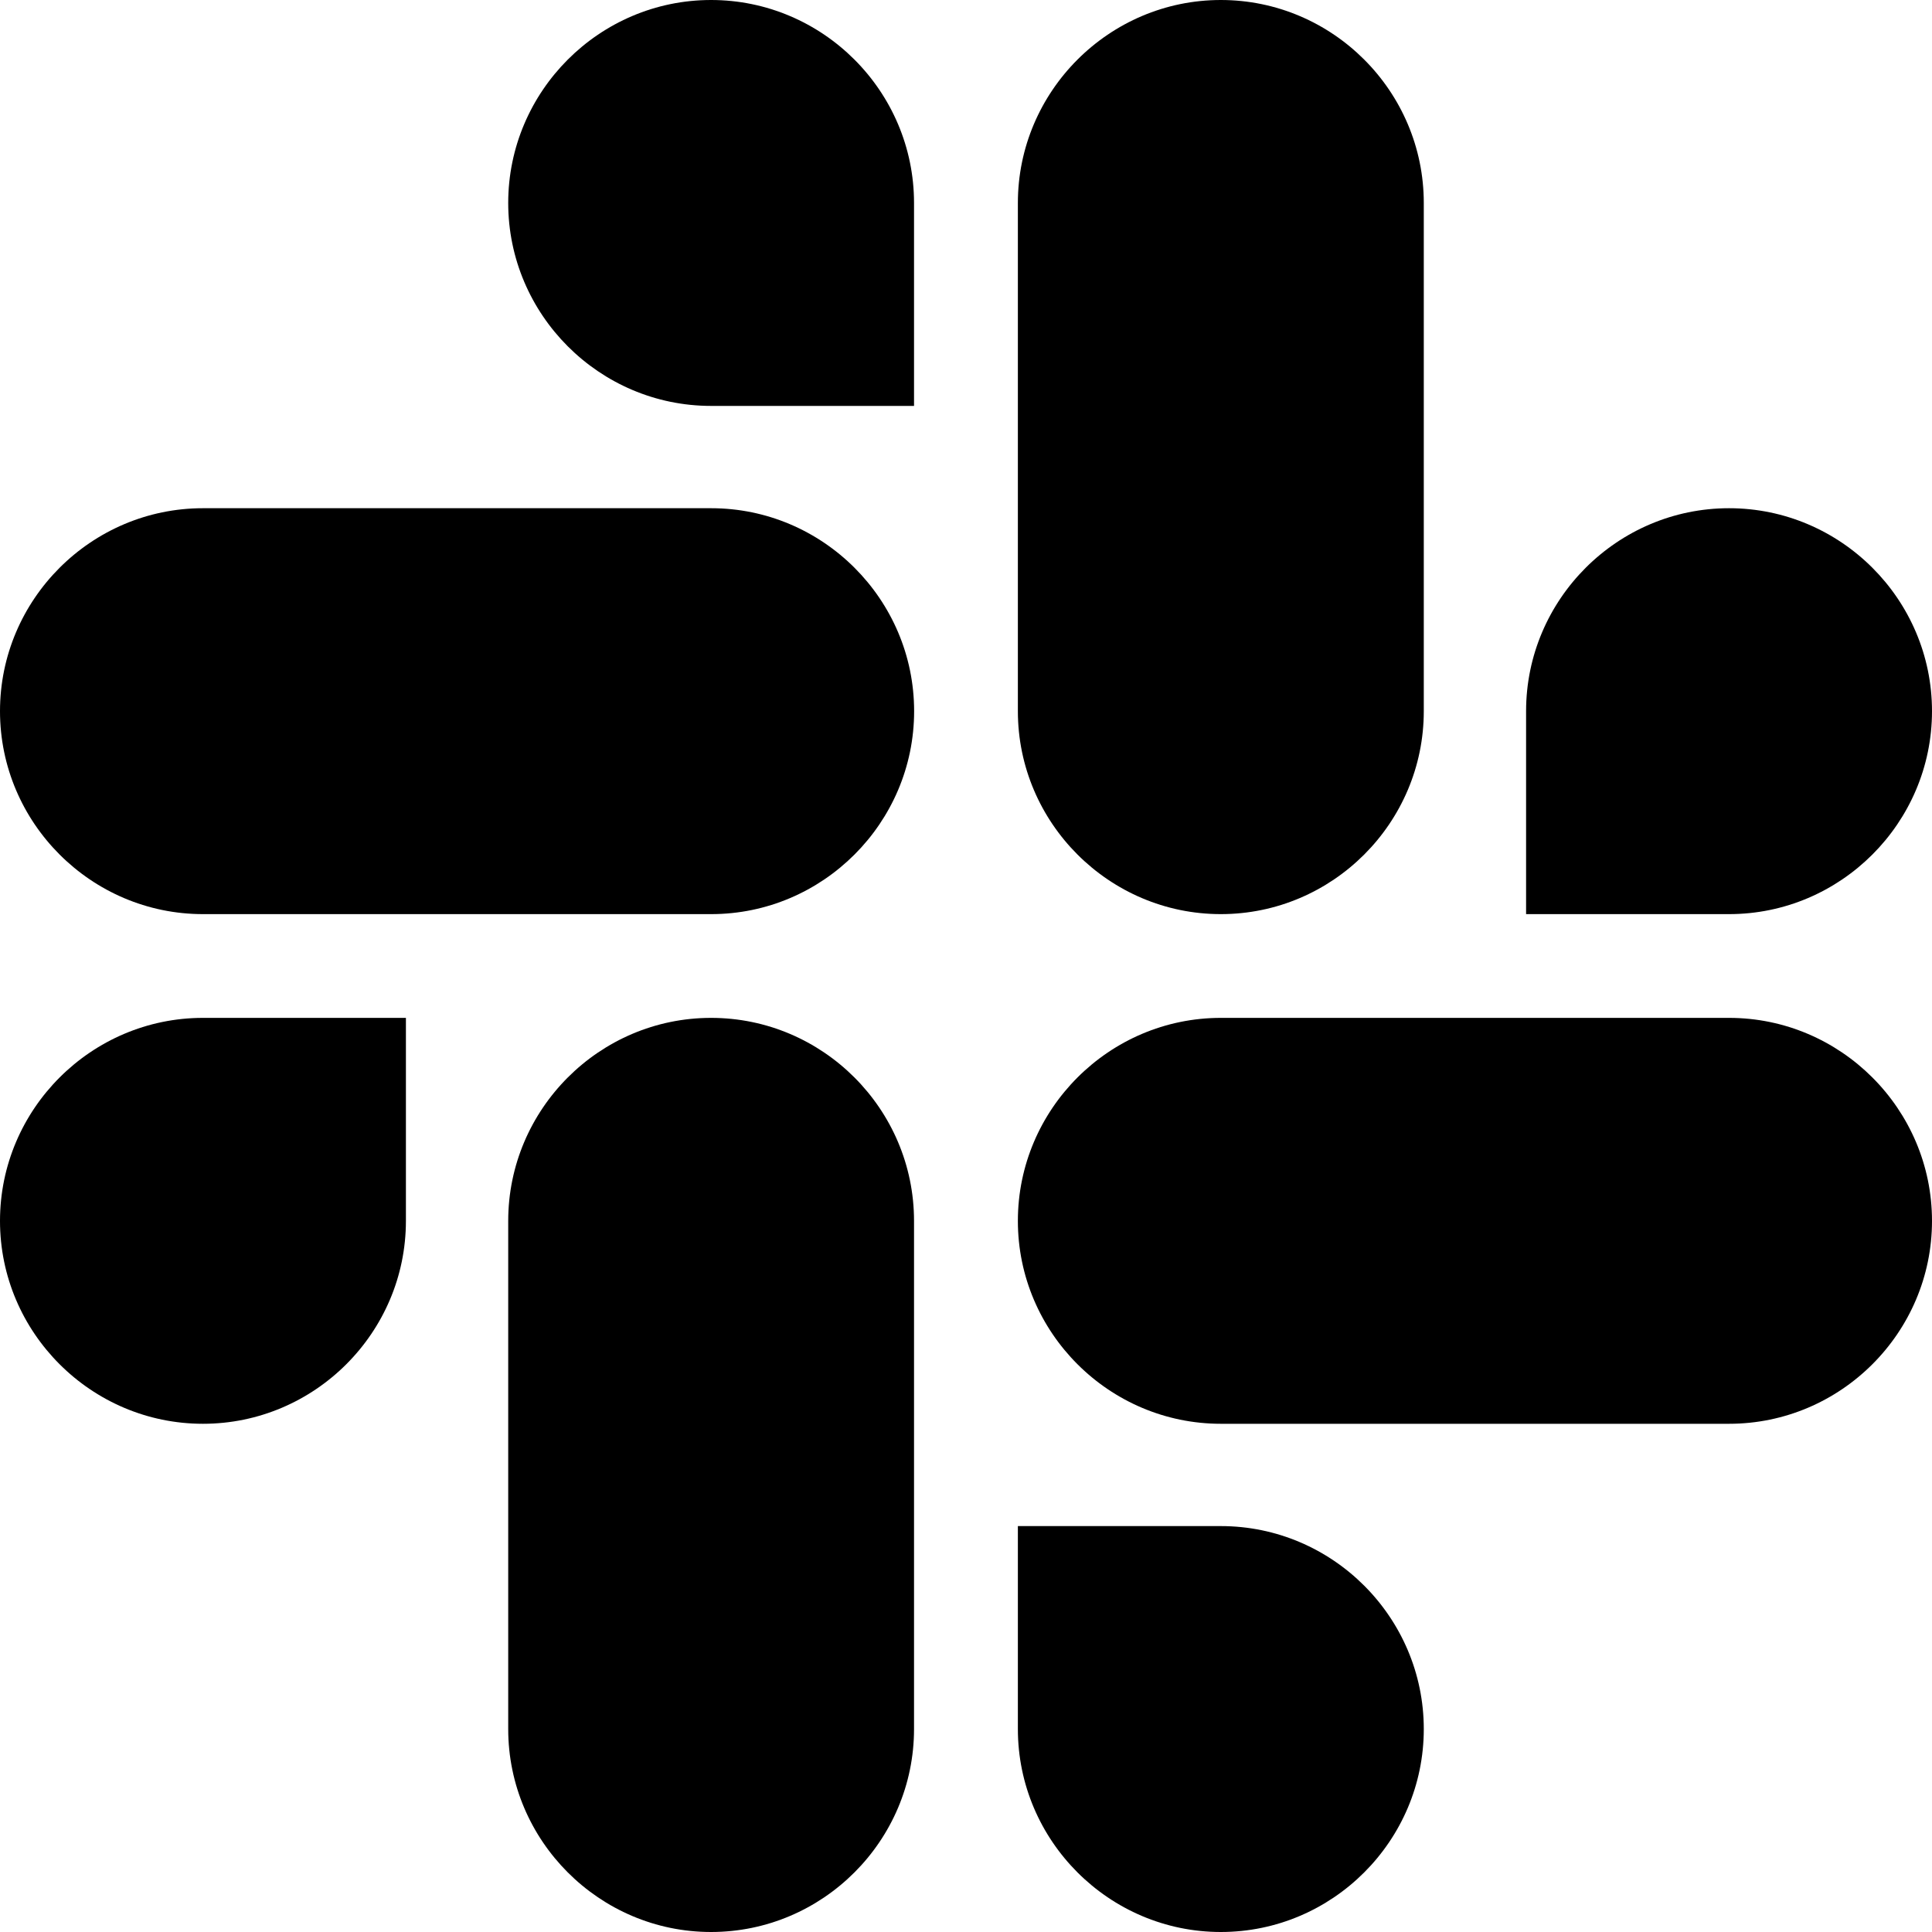 <svg width="24" height="24" viewBox="0 0 20 20" class="octicon" xmlns="http://www.w3.org/2000/svg">
  <path d="M4.202 12.639C4.202 13.795 3.257 14.739 2.101 14.739C0.945 14.739 0 13.795 0 12.639C0 11.482 0.945 10.537 2.101 10.537H4.202V12.639Z"/>
  <path d="M5.261 12.639C5.261 11.482 6.205 10.537 7.361 10.537C8.518 10.537 9.462 11.482 9.462 12.639V17.899C9.462 19.055 8.518 20 7.361 20C6.205 20 5.261 19.055 5.261 17.899V12.639Z"/>
  <path d="M7.361 4.202C6.205 4.202 5.261 3.257 5.261 2.101C5.261 0.945 6.205 0 7.361 0C8.518 0 9.462 0.945 9.462 2.101V4.202H7.361Z"/>
  <path d="M7.362 5.261C8.518 5.261 9.463 6.205 9.463 7.362C9.463 8.518 8.518 9.463 7.362 9.463H2.101C0.945 9.463 0 8.518 0 7.362C0 6.205 0.945 5.261 2.101 5.261H7.362Z"/>
  <path d="M15.798 7.362C15.798 6.205 16.743 5.261 17.899 5.261C19.055 5.261 20 6.205 20 7.362C20 8.518 19.055 9.463 17.899 9.463H15.798V7.362Z"/>
  <path d="M14.739 7.362C14.739 8.518 13.795 9.463 12.638 9.463C11.482 9.463 10.537 8.518 10.537 7.362V2.101C10.537 0.945 11.482 0 12.638 0C13.795 0 14.739 0.945 14.739 2.101V7.362Z"/>
  <path d="M12.638 15.798C13.795 15.798 14.739 16.743 14.739 17.899C14.739 19.055 13.795 20 12.638 20C11.482 20 10.537 19.055 10.537 17.899V15.798H12.638Z"/>
  <path d="M12.638 14.739C11.482 14.739 10.537 13.795 10.537 12.639C10.537 11.482 11.482 10.537 12.638 10.537H17.899C19.055 10.537 20 11.482 20 12.639C20 13.795 19.055 14.739 17.899 14.739H12.638Z"/>
</svg>
